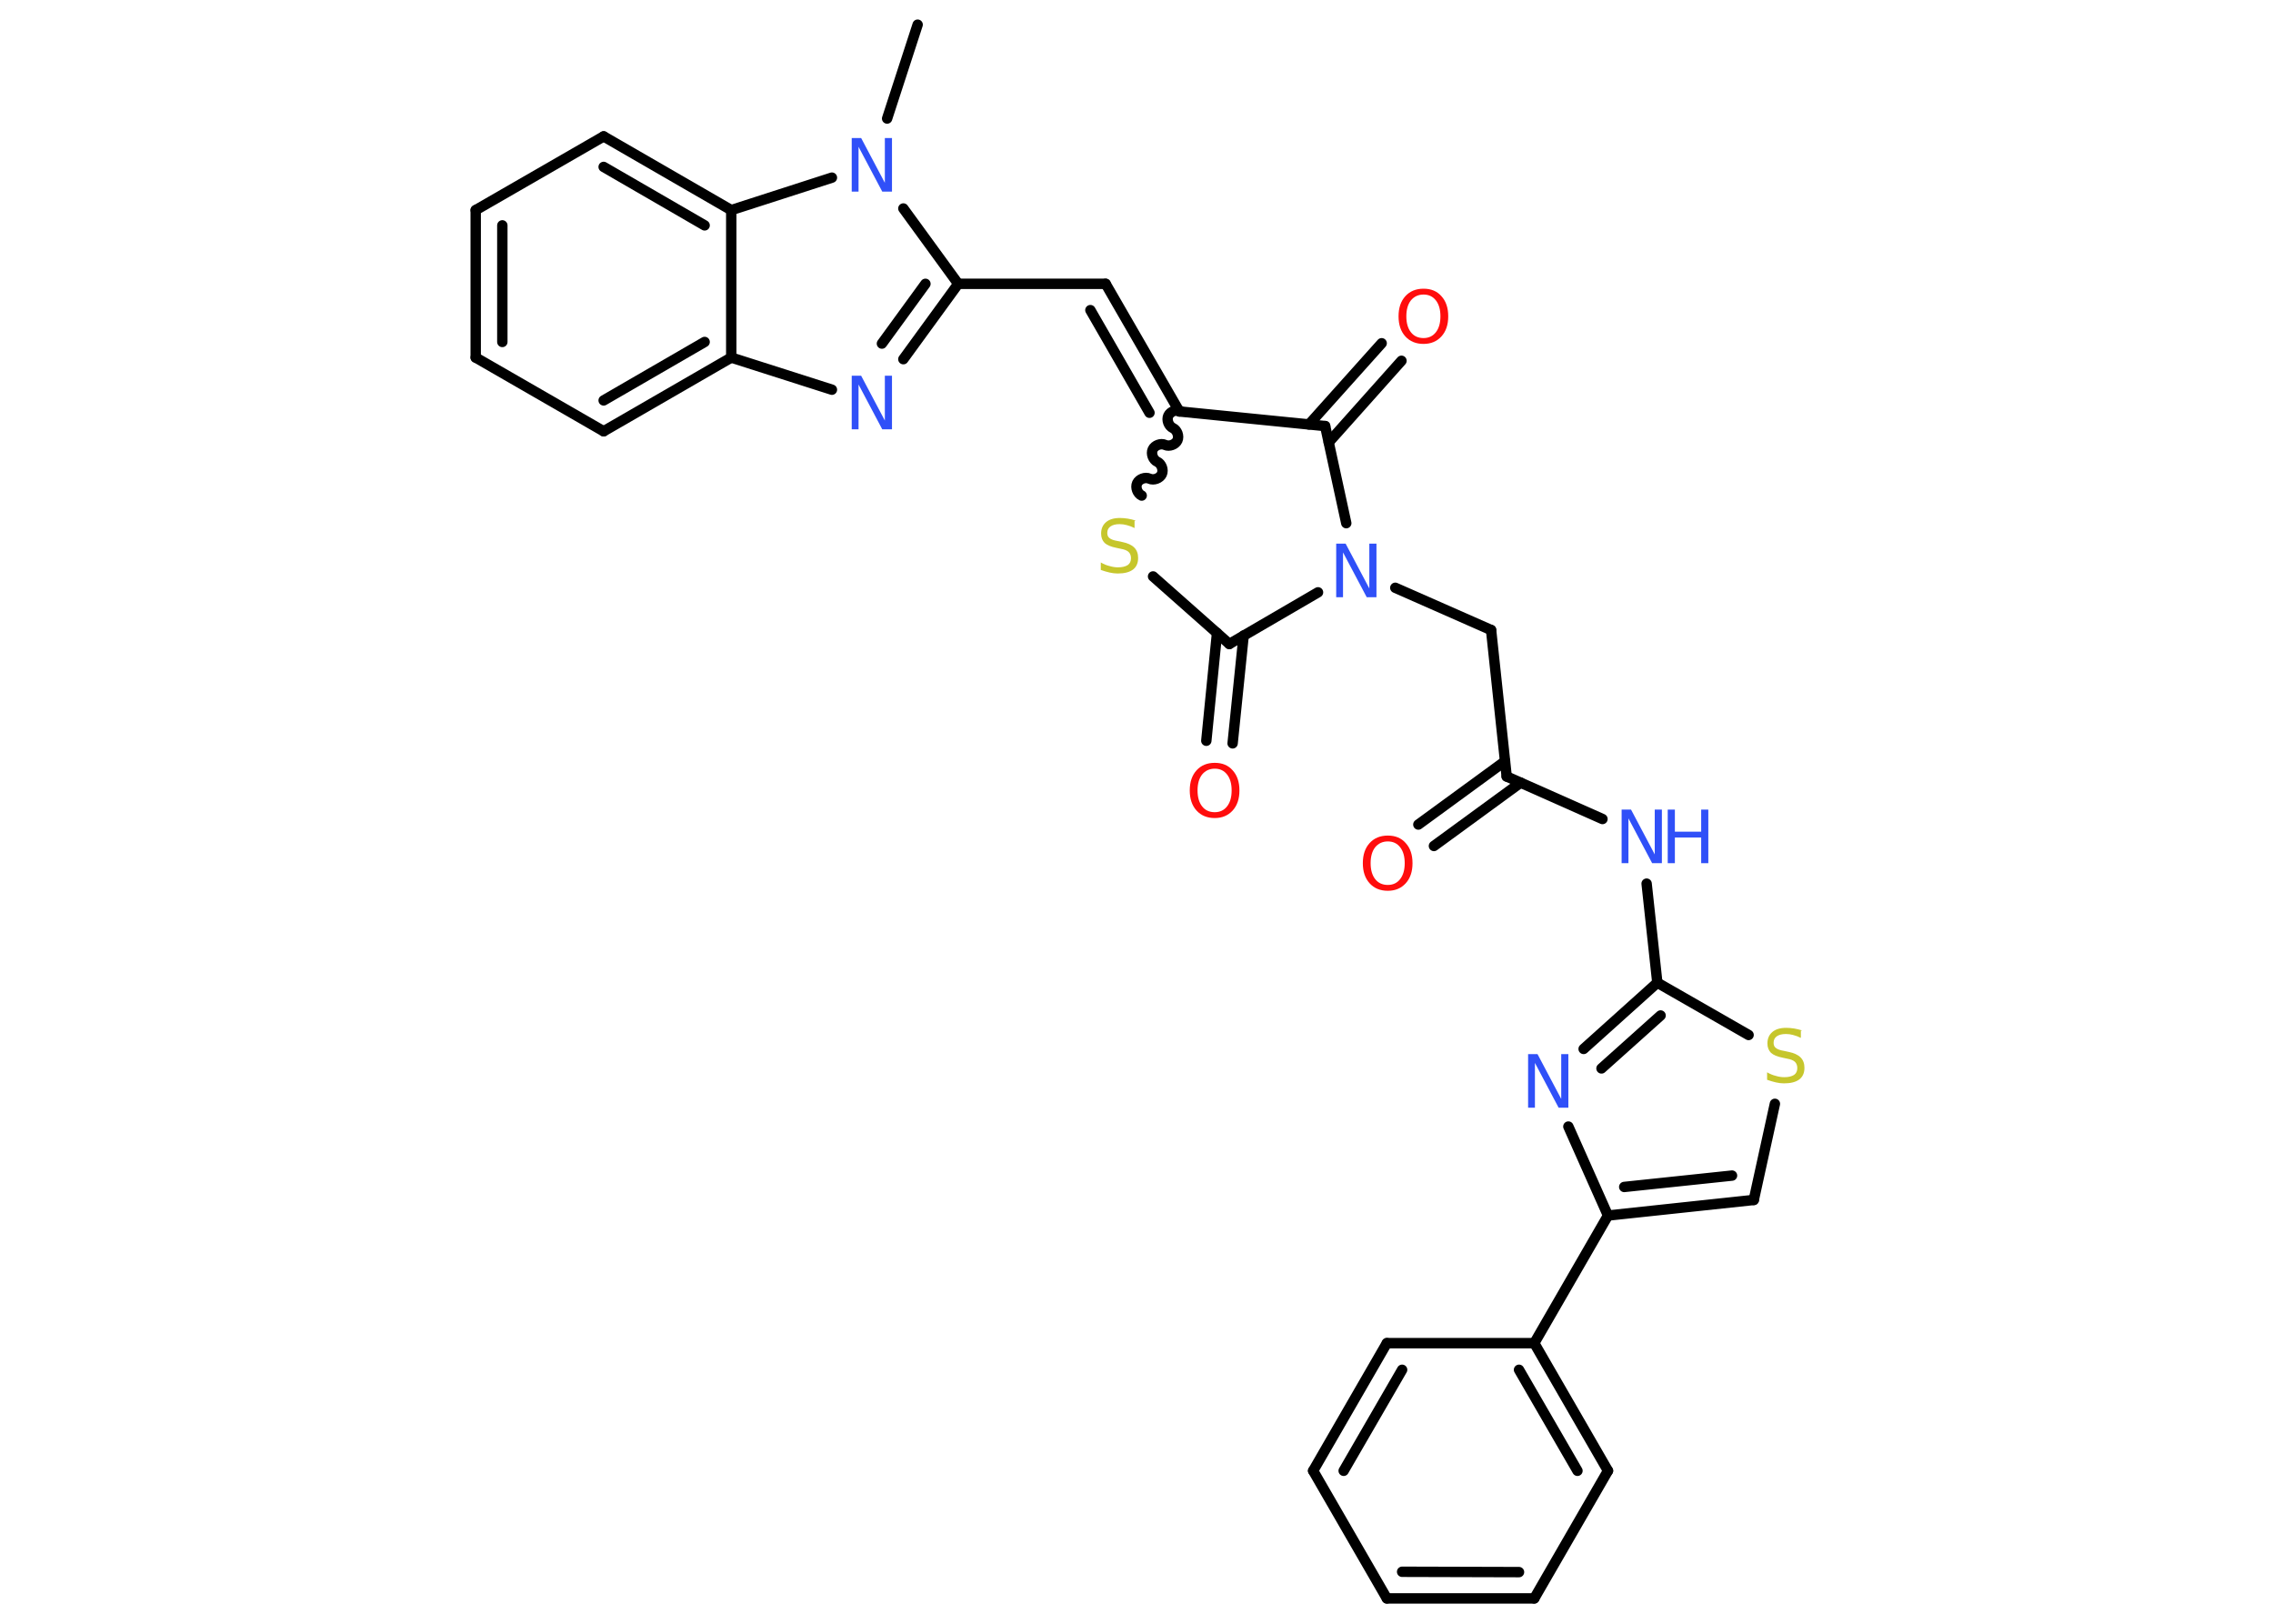 <?xml version='1.0' encoding='UTF-8'?>
<!DOCTYPE svg PUBLIC "-//W3C//DTD SVG 1.1//EN" "http://www.w3.org/Graphics/SVG/1.1/DTD/svg11.dtd">
<svg version='1.2' xmlns='http://www.w3.org/2000/svg' xmlns:xlink='http://www.w3.org/1999/xlink' width='70.0mm' height='50.0mm' viewBox='0 0 70.0 50.0'>
  <desc>Generated by the Chemistry Development Kit (http://github.com/cdk)</desc>
  <g stroke-linecap='round' stroke-linejoin='round' stroke='#000000' stroke-width='.32' fill='#3050F8'>
    <rect x='.0' y='.0' width='70.0' height='50.0' fill='#FFFFFF' stroke='none'/>
    <g id='mol1' class='mol'>
      <line id='mol1bnd1' class='bond' x1='28.26' y1='.76' x2='27.32' y2='3.65'/>
      <line id='mol1bnd2' class='bond' x1='27.82' y1='6.42' x2='29.51' y2='8.74'/>
      <line id='mol1bnd3' class='bond' x1='29.51' y1='8.74' x2='34.05' y2='8.74'/>
      <g id='mol1bnd4' class='bond'>
        <line x1='34.05' y1='8.74' x2='36.32' y2='12.67'/>
        <line x1='33.58' y1='9.55' x2='35.4' y2='12.71'/>
      </g>
      <path id='mol1bnd5' class='bond' d='M35.16 15.26c-.13 -.06 -.2 -.25 -.14 -.38c.06 -.13 .25 -.2 .38 -.14c.13 .06 .32 -.01 .38 -.14c.06 -.13 -.01 -.32 -.14 -.38c-.13 -.06 -.2 -.25 -.14 -.38c.06 -.13 .25 -.2 .38 -.14c.13 .06 .32 -.01 .38 -.14c.06 -.13 -.01 -.32 -.14 -.38c-.13 -.06 -.2 -.25 -.14 -.38c.06 -.13 .25 -.2 .38 -.14' fill='none' stroke='#000000' stroke-width='.32'/>
      <line id='mol1bnd6' class='bond' x1='35.51' y1='17.75' x2='37.86' y2='19.83'/>
      <g id='mol1bnd7' class='bond'>
        <line x1='38.3' y1='19.57' x2='37.96' y2='22.89'/>
        <line x1='37.48' y1='19.49' x2='37.15' y2='22.81'/>
      </g>
      <line id='mol1bnd8' class='bond' x1='37.86' y1='19.83' x2='40.59' y2='18.24'/>
      <line id='mol1bnd9' class='bond' x1='42.97' y1='18.1' x2='45.92' y2='19.4'/>
      <line id='mol1bnd10' class='bond' x1='45.92' y1='19.4' x2='46.4' y2='23.91'/>
      <g id='mol1bnd11' class='bond'>
        <line x1='46.83' y1='24.1' x2='44.16' y2='26.05'/>
        <line x1='46.35' y1='23.44' x2='43.68' y2='25.39'/>
      </g>
      <line id='mol1bnd12' class='bond' x1='46.4' y1='23.91' x2='49.35' y2='25.22'/>
      <line id='mol1bnd13' class='bond' x1='50.71' y1='27.21' x2='51.04' y2='30.26'/>
      <g id='mol1bnd14' class='bond'>
        <line x1='51.04' y1='30.26' x2='48.77' y2='32.3'/>
        <line x1='51.14' y1='31.27' x2='49.32' y2='32.9'/>
      </g>
      <line id='mol1bnd15' class='bond' x1='48.3' y1='34.69' x2='49.52' y2='37.43'/>
      <line id='mol1bnd16' class='bond' x1='49.52' y1='37.43' x2='47.25' y2='41.36'/>
      <g id='mol1bnd17' class='bond'>
        <line x1='49.52' y1='45.29' x2='47.25' y2='41.36'/>
        <line x1='48.58' y1='45.29' x2='46.78' y2='42.18'/>
      </g>
      <line id='mol1bnd18' class='bond' x1='49.52' y1='45.29' x2='47.25' y2='49.22'/>
      <g id='mol1bnd19' class='bond'>
        <line x1='42.71' y1='49.22' x2='47.25' y2='49.22'/>
        <line x1='43.18' y1='48.4' x2='46.78' y2='48.41'/>
      </g>
      <line id='mol1bnd20' class='bond' x1='42.71' y1='49.22' x2='40.44' y2='45.29'/>
      <g id='mol1bnd21' class='bond'>
        <line x1='42.71' y1='41.36' x2='40.44' y2='45.29'/>
        <line x1='43.18' y1='42.18' x2='41.38' y2='45.29'/>
      </g>
      <line id='mol1bnd22' class='bond' x1='47.25' y1='41.36' x2='42.71' y2='41.36'/>
      <g id='mol1bnd23' class='bond'>
        <line x1='49.52' y1='37.43' x2='54.01' y2='36.95'/>
        <line x1='50.02' y1='36.55' x2='53.34' y2='36.2'/>
      </g>
      <line id='mol1bnd24' class='bond' x1='54.01' y1='36.95' x2='54.66' y2='33.99'/>
      <line id='mol1bnd25' class='bond' x1='51.04' y1='30.26' x2='53.85' y2='31.87'/>
      <line id='mol1bnd26' class='bond' x1='41.46' y1='16.11' x2='40.81' y2='13.12'/>
      <line id='mol1bnd27' class='bond' x1='36.32' y1='12.67' x2='40.81' y2='13.12'/>
      <g id='mol1bnd28' class='bond'>
        <line x1='40.31' y1='13.07' x2='42.55' y2='10.57'/>
        <line x1='40.92' y1='13.62' x2='43.16' y2='11.11'/>
      </g>
      <g id='mol1bnd29' class='bond'>
        <line x1='27.82' y1='11.06' x2='29.51' y2='8.74'/>
        <line x1='27.16' y1='10.58' x2='28.5' y2='8.74'/>
      </g>
      <line id='mol1bnd30' class='bond' x1='25.62' y1='12.0' x2='22.52' y2='11.01'/>
      <g id='mol1bnd31' class='bond'>
        <line x1='18.59' y1='13.28' x2='22.52' y2='11.01'/>
        <line x1='18.59' y1='12.33' x2='21.7' y2='10.53'/>
      </g>
      <line id='mol1bnd32' class='bond' x1='18.59' y1='13.28' x2='14.65' y2='11.01'/>
      <g id='mol1bnd33' class='bond'>
        <line x1='14.65' y1='6.47' x2='14.65' y2='11.01'/>
        <line x1='15.47' y1='6.94' x2='15.47' y2='10.53'/>
      </g>
      <line id='mol1bnd34' class='bond' x1='14.65' y1='6.47' x2='18.59' y2='4.2'/>
      <g id='mol1bnd35' class='bond'>
        <line x1='22.52' y1='6.47' x2='18.59' y2='4.2'/>
        <line x1='21.7' y1='6.94' x2='18.59' y2='5.14'/>
      </g>
      <line id='mol1bnd36' class='bond' x1='22.52' y1='11.01' x2='22.52' y2='6.47'/>
      <line id='mol1bnd37' class='bond' x1='25.62' y1='5.47' x2='22.52' y2='6.47'/>
      <path id='mol1atm2' class='atom' d='M26.22 4.25h.3l.73 1.38v-1.38h.22v1.65h-.3l-.73 -1.38v1.38h-.21v-1.65z' stroke='none'/>
      <path id='mol1atm6' class='atom' d='M34.94 16.04v.22q-.12 -.06 -.24 -.09q-.11 -.03 -.22 -.03q-.18 .0 -.28 .07q-.1 .07 -.1 .2q.0 .11 .07 .16q.07 .06 .25 .09l.14 .03q.25 .05 .37 .17q.12 .12 .12 .32q.0 .24 -.16 .36q-.16 .12 -.47 .12q-.12 .0 -.25 -.03q-.13 -.03 -.27 -.08v-.23q.14 .08 .27 .11q.13 .04 .26 .04q.19 .0 .3 -.07q.1 -.07 .1 -.21q.0 -.12 -.07 -.19q-.07 -.07 -.24 -.1l-.14 -.03q-.25 -.05 -.36 -.15q-.11 -.11 -.11 -.29q.0 -.22 .15 -.35q.15 -.13 .43 -.13q.11 .0 .24 .02q.12 .02 .25 .06z' stroke='none' fill='#C6C62C'/>
      <path id='mol1atm8' class='atom' d='M37.41 23.67q-.24 .0 -.39 .18q-.14 .18 -.14 .49q.0 .31 .14 .49q.14 .18 .39 .18q.24 .0 .38 -.18q.14 -.18 .14 -.49q.0 -.31 -.14 -.49q-.14 -.18 -.38 -.18zM37.41 23.49q.35 .0 .55 .23q.21 .23 .21 .62q.0 .39 -.21 .62q-.21 .23 -.55 .23q-.35 .0 -.56 -.23q-.21 -.23 -.21 -.62q.0 -.39 .21 -.62q.21 -.23 .56 -.23z' stroke='none' fill='#FF0D0D'/>
      <path id='mol1atm9' class='atom' d='M41.14 16.74h.3l.73 1.38v-1.38h.22v1.65h-.3l-.73 -1.38v1.38h-.21v-1.65z' stroke='none'/>
      <path id='mol1atm12' class='atom' d='M42.74 25.91q-.24 .0 -.39 .18q-.14 .18 -.14 .49q.0 .31 .14 .49q.14 .18 .39 .18q.24 .0 .38 -.18q.14 -.18 .14 -.49q.0 -.31 -.14 -.49q-.14 -.18 -.38 -.18zM42.74 25.73q.35 .0 .55 .23q.21 .23 .21 .62q.0 .39 -.21 .62q-.21 .23 -.55 .23q-.35 .0 -.56 -.23q-.21 -.23 -.21 -.62q.0 -.39 .21 -.62q.21 -.23 .56 -.23z' stroke='none' fill='#FF0D0D'/>
      <g id='mol1atm13' class='atom'>
        <path d='M49.93 24.93h.3l.73 1.38v-1.38h.22v1.65h-.3l-.73 -1.38v1.38h-.21v-1.65z' stroke='none'/>
        <path d='M51.36 24.93h.22v.68h.81v-.68h.22v1.65h-.22v-.79h-.81v.79h-.22v-1.65z' stroke='none'/>
      </g>
      <path id='mol1atm15' class='atom' d='M47.05 32.46h.3l.73 1.38v-1.38h.22v1.65h-.3l-.73 -1.38v1.38h-.21v-1.65z' stroke='none'/>
      <path id='mol1atm24' class='atom' d='M55.46 31.74v.22q-.12 -.06 -.24 -.09q-.11 -.03 -.22 -.03q-.18 .0 -.28 .07q-.1 .07 -.1 .2q.0 .11 .07 .16q.07 .06 .25 .09l.14 .03q.25 .05 .37 .17q.12 .12 .12 .32q.0 .24 -.16 .36q-.16 .12 -.47 .12q-.12 .0 -.25 -.03q-.13 -.03 -.27 -.08v-.23q.14 .08 .27 .11q.13 .04 .26 .04q.19 .0 .3 -.07q.1 -.07 .1 -.21q.0 -.12 -.07 -.19q-.07 -.07 -.24 -.1l-.14 -.03q-.25 -.05 -.36 -.15q-.11 -.11 -.11 -.29q.0 -.22 .15 -.35q.15 -.13 .43 -.13q.11 .0 .24 .02q.12 .02 .25 .06z' stroke='none' fill='#C6C62C'/>
      <path id='mol1atm26' class='atom' d='M43.84 9.07q-.24 .0 -.39 .18q-.14 .18 -.14 .49q.0 .31 .14 .49q.14 .18 .39 .18q.24 .0 .38 -.18q.14 -.18 .14 -.49q.0 -.31 -.14 -.49q-.14 -.18 -.38 -.18zM43.84 8.89q.35 .0 .55 .23q.21 .23 .21 .62q.0 .39 -.21 .62q-.21 .23 -.55 .23q-.35 .0 -.56 -.23q-.21 -.23 -.21 -.62q.0 -.39 .21 -.62q.21 -.23 .56 -.23z' stroke='none' fill='#FF0D0D'/>
      <path id='mol1atm27' class='atom' d='M26.22 11.57h.3l.73 1.38v-1.38h.22v1.65h-.3l-.73 -1.38v1.38h-.21v-1.65z' stroke='none'/>
    </g>
  </g>
</svg>
